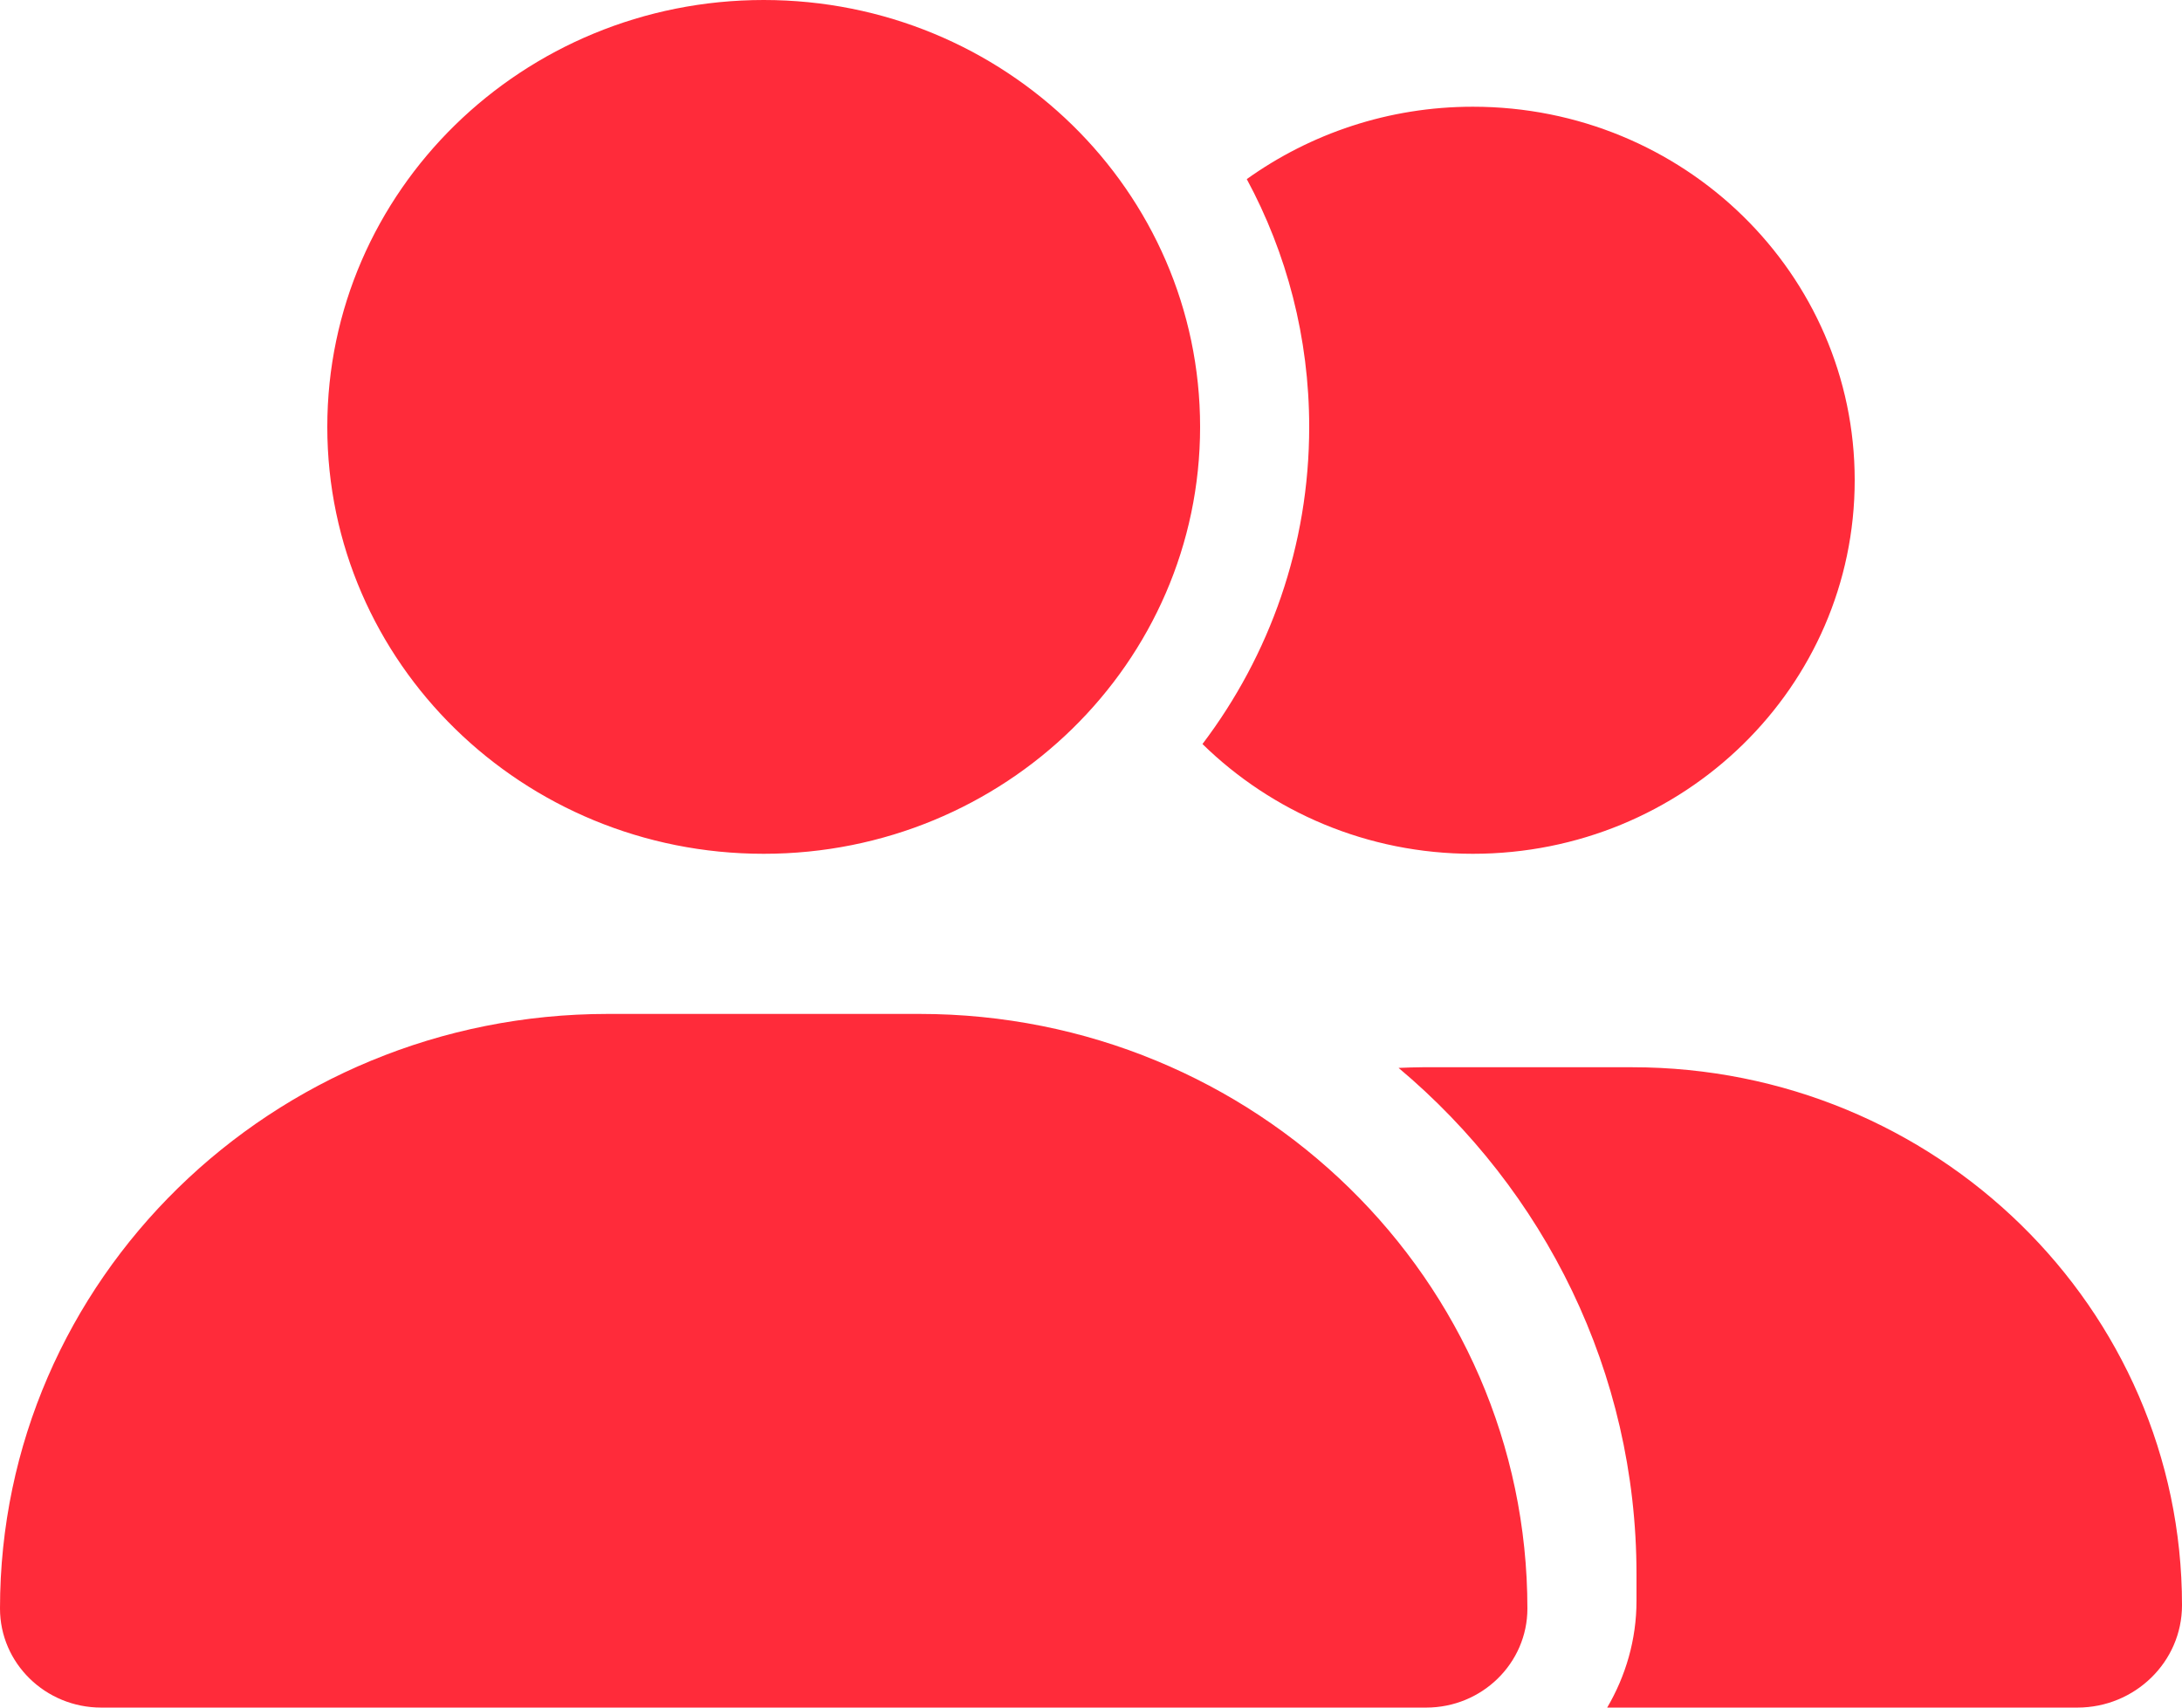 
<svg width="23" height="18" viewBox="0 0 23 18" fill="none" xmlns="http://www.w3.org/2000/svg">
<path d="M12.65 4.5C12.65 6.986 10.591 9 8.05 9C5.509 9 3.45 6.986 3.45 4.5C3.45 2.014 5.509 0 8.05 0C10.591 0 12.65 2.014 12.65 4.5ZM0 16.956C0 13.493 2.868 10.688 6.408 10.688H9.692C13.232 10.688 16.1 13.493 16.1 16.956C16.1 17.532 15.622 18 15.033 18H1.067C0.478 18 0 17.532 0 16.956ZM21.897 18H16.941C17.135 17.669 17.25 17.286 17.25 16.875V16.594C17.25 14.46 16.276 12.544 14.742 11.257C14.828 11.254 14.911 11.25 14.997 11.25H17.203C20.405 11.25 23 13.788 23 16.921C23 17.518 22.504 18 21.897 18ZM15.525 9C14.411 9 13.405 8.557 12.675 7.843C13.383 6.908 13.8 5.752 13.8 4.5C13.8 3.558 13.563 2.668 13.142 1.888C13.811 1.41 14.634 1.125 15.525 1.125C17.75 1.125 19.55 2.886 19.55 5.062C19.55 7.239 17.75 9 15.525 9Z" fill="#FF2B3A"/>
</svg>
